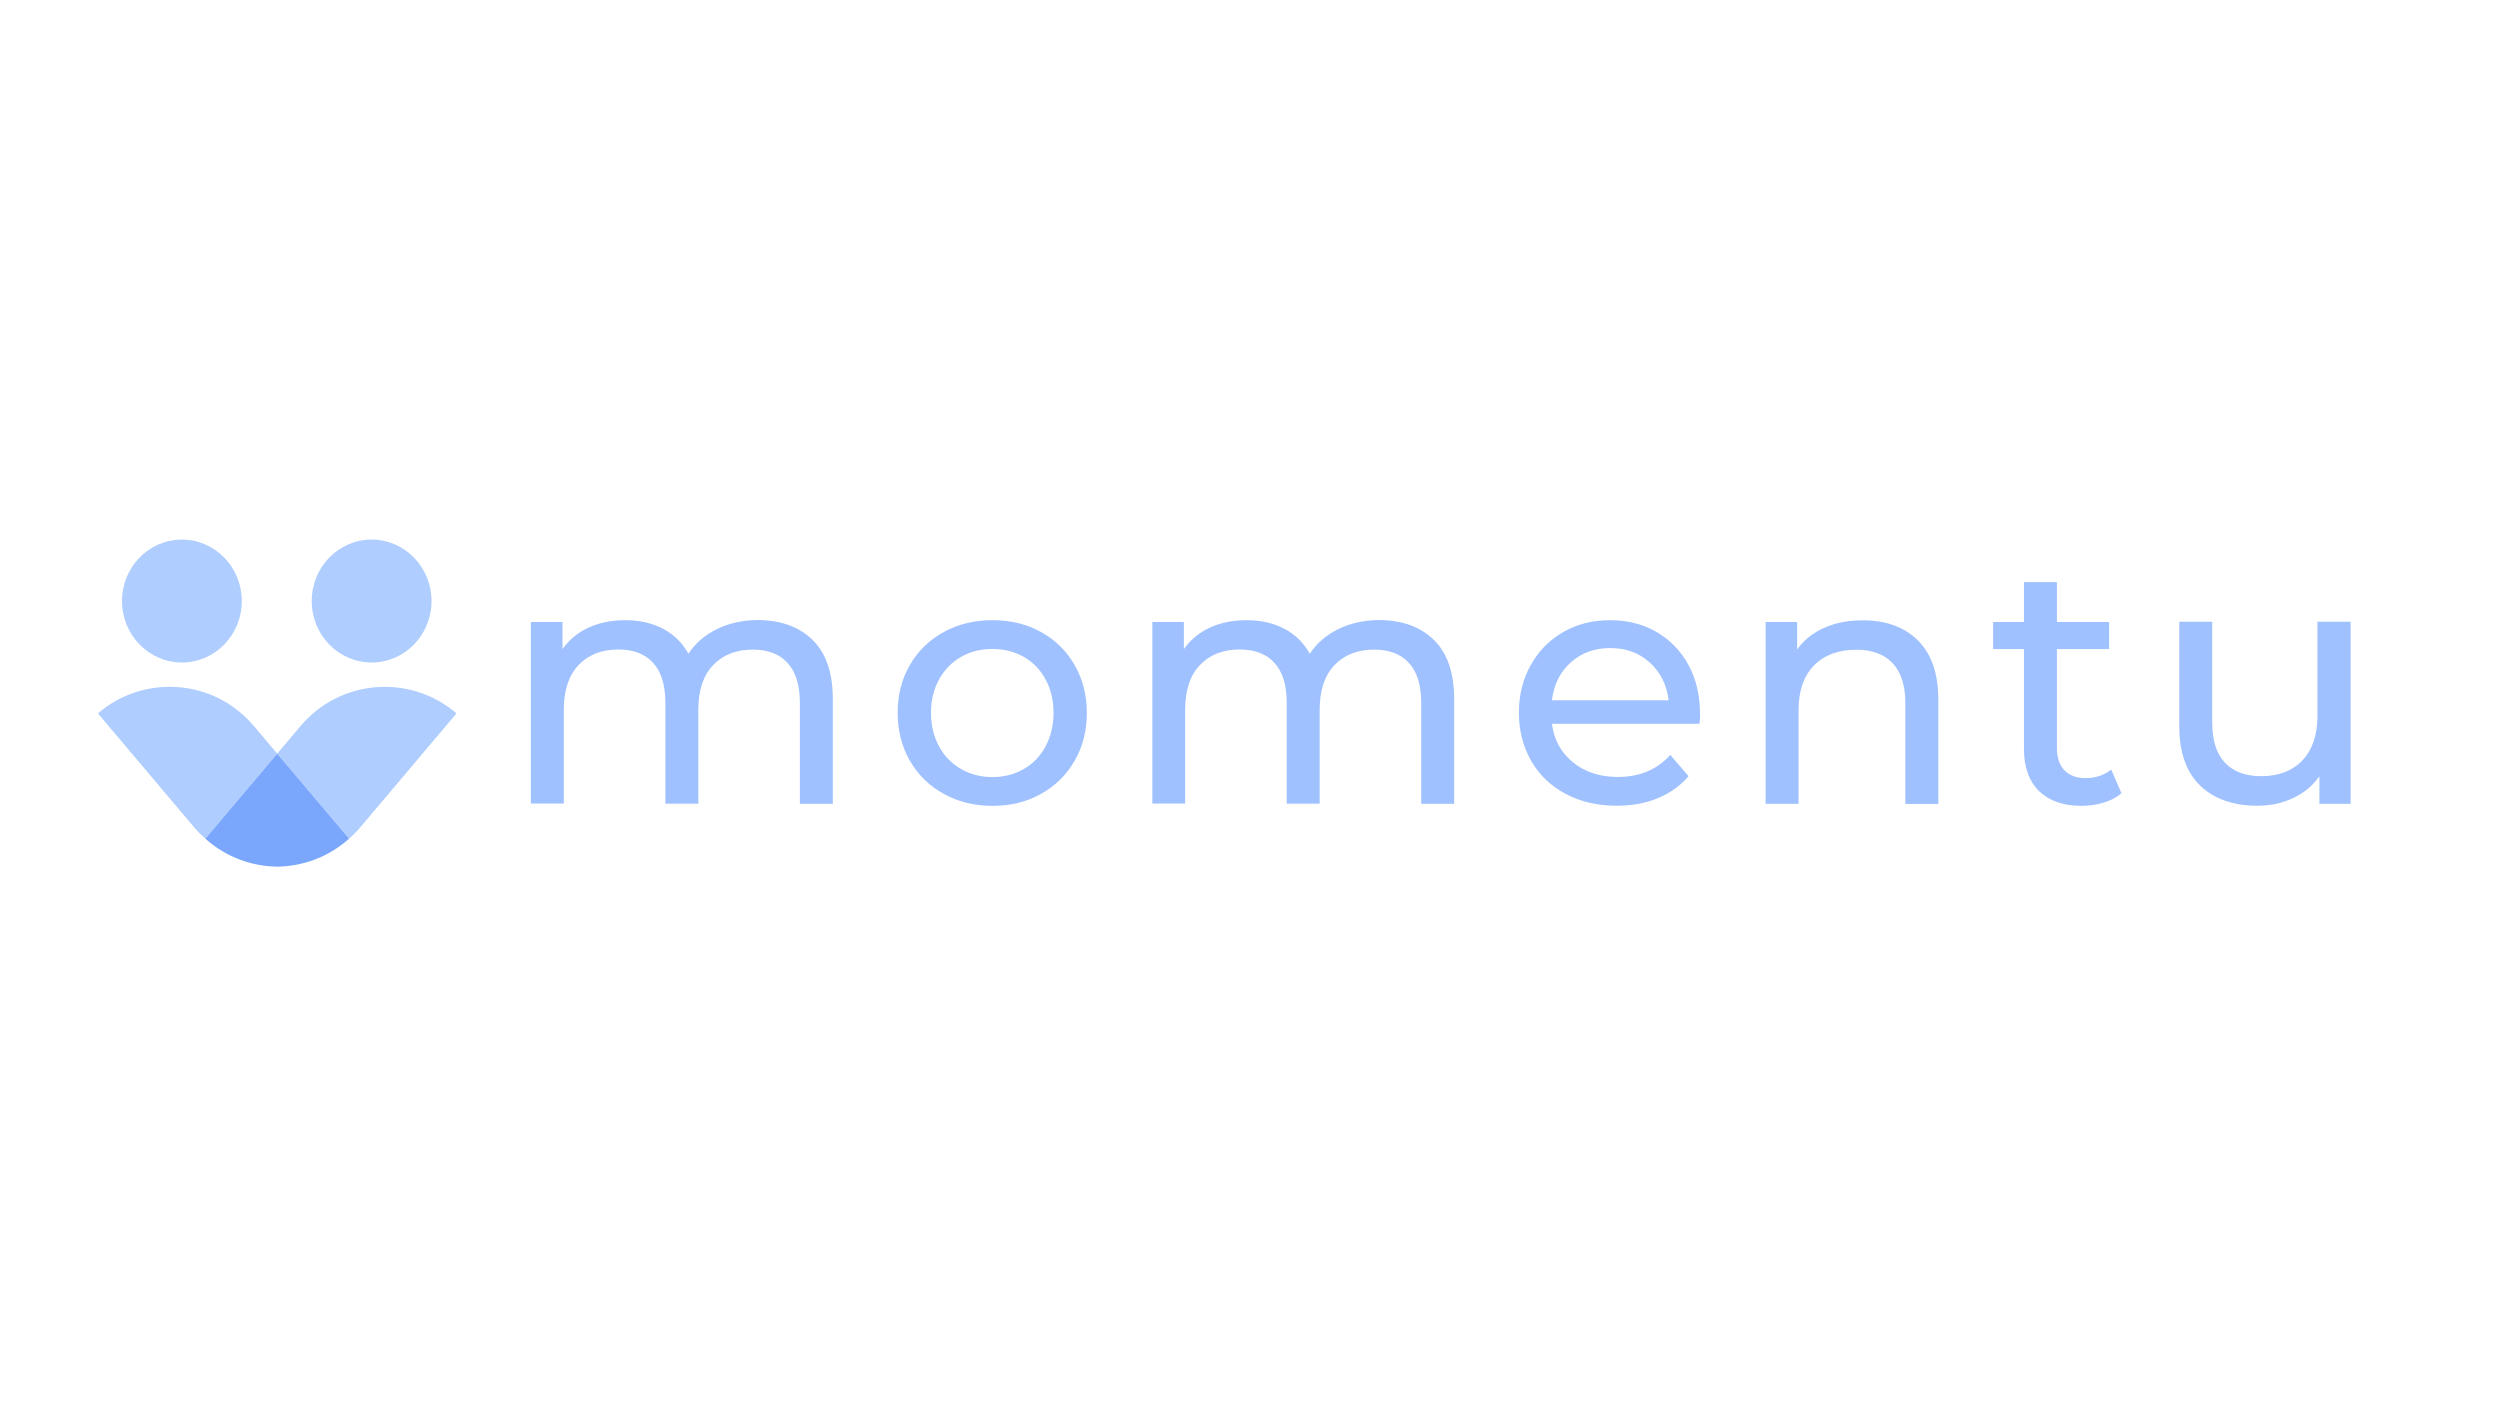 <?xml version="1.0" encoding="utf-8"?>
<!-- Generator: Adobe Illustrator 23.0.3, SVG Export Plug-In . SVG Version: 6.00 Build 0)  -->
<svg version="1.1" id="Layer_1" xmlns="http://www.w3.org/2000/svg" xmlns:xlink="http://www.w3.org/1999/xlink" x="0px" y="0px"
	 viewBox="0 0 1920 1080" style="enable-background:new 0 0 1920 1080;" xml:space="preserve">
<style type="text/css">
	.st0{fill:#FFFFFF;}
	.st1{fill:#CACACA;}
	.st2{fill:#B3B3B3;}
	.st3{fill:#999999;}
	.st4{fill:#9696E3;}
	.st5{fill:#7D7DCC;}
	.st6{fill:#AFCDFF;}
	.st7{fill:#7AA7FC;}
	.st8{fill:#9FC1FF;}
</style>
<g>
	<ellipse class="st6" cx="139.7" cy="461.6" rx="46" ry="47.2"/>
	<ellipse class="st6" cx="285.4" cy="461.6" rx="46" ry="47.2"/>
	<path class="st6" d="M195,557.6c-30.4-36-84-40.4-119.8-9.7l74.1,87.7c2.6,3.1,5.5,5.9,8.4,8.5l55.2-65.3L195,557.6z"/>
	<path class="st6" d="M350.6,547.9c-35.7-30.6-89.4-26.3-119.8,9.7l-17.9,21.2l55.2,65.3c3-2.6,5.8-5.4,8.4-8.5L350.6,547.9
		L350.6,547.9z"/>
	<path class="st7" d="M157.7,644.1c15.6,14,35.3,21.2,55.2,21.5c19.9-0.3,39.6-7.5,55.2-21.5l-55.2-65.3L157.7,644.1z"/>
</g>
<g>
	<path class="st8" d="M624.2,491.6c10.3,10.2,15.4,25.3,15.4,45.3v80.4h-25.3v-77.5c0-13.5-3.1-23.7-9.4-30.6
		c-6.2-6.9-15.2-10.3-26.7-10.3c-12.8,0-23,4-30.6,12c-7.6,8-11.3,19.5-11.3,34.4v71.9h-25.3v-77.5c0-13.5-3.1-23.7-9.4-30.6
		c-6.2-6.9-15.2-10.3-26.7-10.3c-12.8,0-23,4-30.6,12c-7.6,8-11.3,19.5-11.3,34.4v71.9h-25.3V477.7H432v20.8
		c5.1-7.2,11.8-12.7,20-16.5c8.3-3.8,17.7-5.7,28.2-5.7c10.9,0,20.6,2.2,29,6.6c8.4,4.4,14.9,10.8,19.5,19.2
		c5.3-8.1,12.6-14.4,22-19c9.4-4.6,20-6.9,31.8-6.9C600,476.4,614,481.5,624.2,491.6z"/>
	<path class="st8" d="M724.8,609.7c-11.1-6.1-19.7-14.6-26-25.4c-6.2-10.8-9.4-23.1-9.4-36.8c0-13.7,3.1-26,9.4-36.8
		c6.2-10.8,14.9-19.2,26-25.3s23.5-9.1,37.4-9.1c13.9,0,26.3,3,37.3,9.1c11,6.1,19.6,14.5,25.8,25.3c6.2,10.8,9.4,23.1,9.4,36.8
		c0,13.7-3.1,26-9.4,36.8c-6.2,10.8-14.8,19.3-25.8,25.4c-11,6.2-23.4,9.2-37.3,9.2C748.3,618.9,735.8,615.8,724.8,609.7z
		 M786.3,590.6c7.1-4.1,12.7-9.9,16.7-17.4c4-7.5,6.1-16,6.1-25.7c0-9.7-2-18.2-6.1-25.7c-4-7.5-9.6-13.2-16.7-17.3
		c-7.1-4-15.2-6.1-24.1-6.1c-9,0-17,2-24.1,6.1c-7.1,4-12.7,9.8-16.9,17.3c-4.1,7.5-6.2,16-6.2,25.7c0,9.7,2.1,18.2,6.2,25.7
		c4.1,7.5,9.7,13.3,16.9,17.4c7.1,4.1,15.2,6.2,24.1,6.2C771.1,596.8,779.2,594.7,786.3,590.6z"/>
	<path class="st8" d="M1101.4,491.6c10.3,10.2,15.4,25.3,15.4,45.3v80.4h-25.3v-77.5c0-13.5-3.1-23.7-9.4-30.6
		c-6.2-6.9-15.2-10.3-26.7-10.3c-12.8,0-23,4-30.6,12c-7.6,8-11.3,19.5-11.3,34.4v71.9h-25.3v-77.5c0-13.5-3.1-23.7-9.4-30.6
		c-6.2-6.9-15.2-10.3-26.7-10.3c-12.8,0-23,4-30.6,12c-7.6,8-11.3,19.5-11.3,34.4v71.9H885V477.7h24.2v20.8
		c5.1-7.2,11.8-12.7,20-16.5c8.3-3.8,17.7-5.7,28.2-5.7c10.9,0,20.6,2.2,29,6.6c8.4,4.4,14.9,10.8,19.5,19.2
		c5.3-8.1,12.6-14.4,22-19c9.4-4.6,20-6.9,31.8-6.9C1077.2,476.4,1091.1,481.5,1101.4,491.6z"/>
	<path class="st8" d="M1305.2,555.9h-113.3c1.6,12.3,7,22.2,16.2,29.6c9.2,7.5,20.7,11.2,34.4,11.2c16.7,0,30.1-5.6,40.3-16.9
		l14,16.3c-6.3,7.4-14.2,13-23.6,16.9c-9.4,3.9-19.9,5.8-31.5,5.8c-14.8,0-27.8-3-39.3-9.1c-11.4-6.1-20.2-14.5-26.5-25.4
		c-6.2-10.9-9.4-23.2-9.4-36.9c0-13.5,3-25.7,9.1-36.6c6.1-10.9,14.4-19.4,25-25.4c10.6-6.1,22.6-9.1,36-9.1c13.3,0,25.2,3,35.7,9.1
		c10.4,6.1,18.6,14.5,24.5,25.4c5.9,10.9,8.8,23.4,8.8,37.4C1305.8,550.2,1305.6,552.8,1305.2,555.9z M1206.3,508.8
		c-8.2,7.4-13,17-14.4,29h89.6c-1.4-11.8-6.2-21.4-14.4-28.9c-8.2-7.5-18.3-11.2-30.4-11.2S1214.5,501.4,1206.3,508.8z"/>
	<path class="st8" d="M1472.9,491.8c10.4,10.3,15.7,25.3,15.7,45.2v80.4h-25.3v-77.5c0-13.5-3.3-23.7-9.8-30.6
		c-6.5-6.9-15.8-10.3-27.9-10.3c-13.7,0-24.5,4-32.4,12c-7.9,8-11.9,19.5-11.9,34.4v71.9h-25.3V477.7h24.2v21.1
		c5.1-7.2,12-12.7,20.7-16.6c8.7-3.9,18.6-5.8,29.6-5.8C1448.4,476.4,1462.5,481.5,1472.9,491.8z"/>
	<path class="st8" d="M1629.3,609.2c-3.7,3.2-8.3,5.6-13.7,7.2c-5.4,1.7-11.1,2.5-16.9,2.5c-14.1,0-24.9-3.8-32.7-11.3
		c-7.7-7.6-11.6-18.4-11.6-32.4v-76.7h-23.7v-20.8h23.7v-30.6h25.3v30.6h40.1v20.8h-40.1v75.6c0,7.6,1.9,13.4,5.7,17.4
		c3.8,4,9.2,6.1,16.2,6.1c7.7,0,14.3-2.2,19.8-6.6L1629.3,609.2z"/>
	<path class="st8" d="M1805.3,477.7v139.6h-24v-21.1c-5.1,7.2-11.8,12.8-20.2,16.7c-8.3,4-17.4,5.9-27.3,5.9
		c-18.6,0-33.3-5.1-44-15.4c-10.7-10.3-16.1-25.4-16.1-45.5v-80.4h25.3v77.5c0,13.5,3.2,23.8,9.7,30.7c6.5,6.9,15.8,10.4,27.9,10.4
		c13.3,0,23.9-4,31.6-12.1c7.7-8.1,11.6-19.5,11.6-34.3v-72.2H1805.3z"/>
</g>
</svg>
